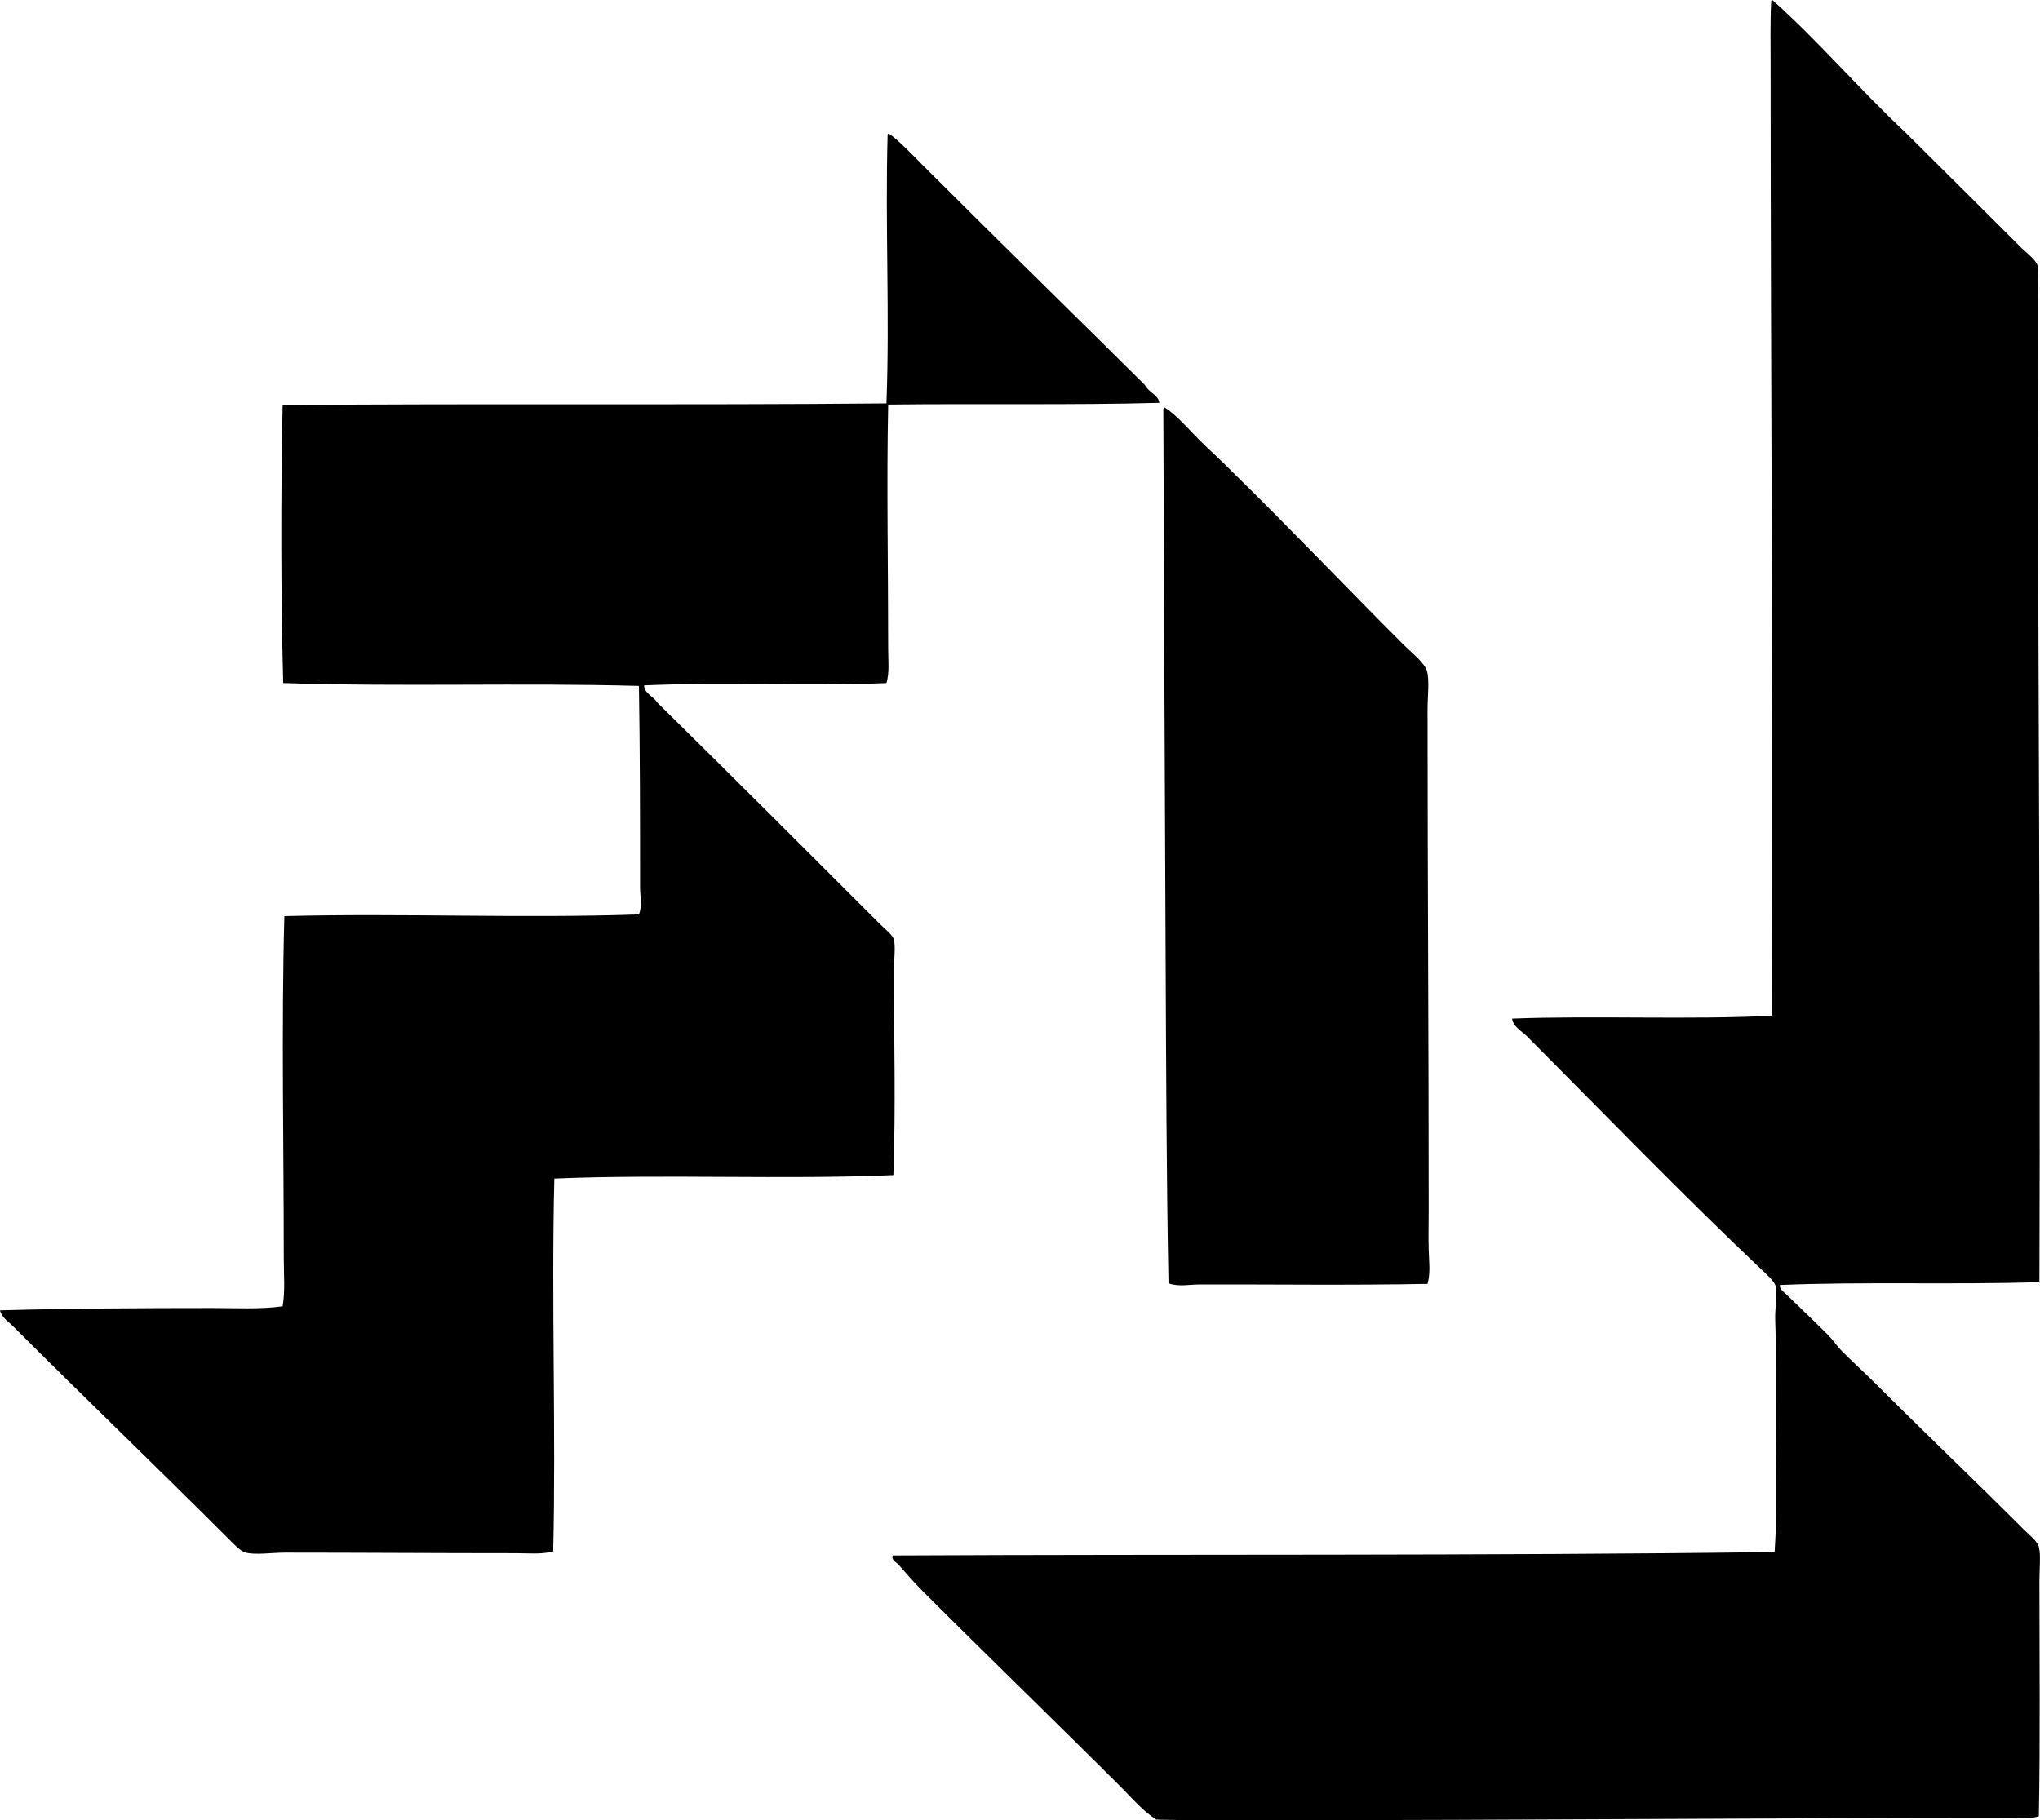 <?xml version="1.0" encoding="iso-8859-1"?>
<!-- Generator: Adobe Illustrator 19.2.0, SVG Export Plug-In . SVG Version: 6.00 Build 0)  -->
<svg version="1.1" xmlns="http://www.w3.org/2000/svg" xmlns:xlink="http://www.w3.org/1999/xlink" x="0px" y="0px"
	 viewBox="0 0 178.534 159.348" style="enable-background:new 0 0 178.534 159.348;" xml:space="preserve">
<g id="Fairlawn_x5F_Industries">
	<path style="fill-rule:evenodd;clip-rule:evenodd;" d="M155.109,0c4.083,3.658,7.643,7.84,11.637,11.587
		c3.292,3.272,6.753,6.702,10.176,10.126c0.452,0.452,1.333,1.08,1.411,1.611c0.12,0.833,0,1.858,0,2.821
		c0,28.642,0.254,57.756,0.15,86.043c-0.059-0.008-0.09,0.012-0.101,0.051c-7.397,0.241-15.436-0.056-22.619,0.252
		c-0.032,0.359,0.337,0.596,0.554,0.806c1.172,1.135,2.436,2.334,3.627,3.526c0.47,0.47,0.84,1.041,1.31,1.512
		c0.948,0.948,1.962,1.86,2.922,2.821c4.211,4.211,8.607,8.404,12.947,12.745c0.473,0.473,1.182,1.001,1.309,1.511
		c0.191,0.762,0.051,1.899,0.051,2.922c0,6.883,0.077,14.055-0.051,20.654c-0.742,0.272-1.551,0.151-2.316,0.151
		c-21.998,0-43.148,0.2-65.087,0.201c-3.26,0-6.656,0.036-9.823-0.05c-1.167-0.73-2.057-1.805-3.023-2.771
		c-5.748-5.747-11.694-11.492-17.48-17.279c-0.731-0.732-1.36-1.464-2.065-2.268c-0.187-0.213-0.671-0.408-0.504-0.806
		c25.661-0.126,51.302,0.036,77.177-0.302c0.247-3.73,0.101-7.48,0.101-11.436c0-2.976,0.047-6.031-0.05-8.866
		c-0.034-0.984,0.179-2.051,0.05-2.921c-0.065-0.438-0.828-1.103-1.259-1.512c-6.984-6.62-13.85-13.718-20.554-20.453
		c-0.463-0.429-1.198-0.849-1.26-1.511c7.218-0.277,15.671,0.117,22.72-0.252c0.14-27.453-0.102-55.568-0.101-83.172
		c0.001-1.855-0.042-3.895,0.051-5.592C155.006,0.065,155.046,0.021,155.109,0z"/>
	<path style="fill-rule:evenodd;clip-rule:evenodd;" d="M77.782,11.688c0.874,0.595,2.118,1.917,2.921,2.721
		c6.451,6.452,13.077,12.926,19.496,19.294c0.284,0.624,1.201,0.882,1.26,1.562c-7.564,0.209-16.044,0.056-23.728,0.151
		c-0.147,6.81,0,14.283,0,21.46c0,0.989,0.121,1.995-0.151,2.922c-6.836,0.301-14.373-0.099-21.209,0.202
		c-0.006,0.697,0.841,0.971,1.159,1.511c6.391,6.29,13.005,12.907,19.496,19.395c0.412,0.411,1.121,0.955,1.209,1.359
		c0.151,0.697,0,1.716,0,2.62c0,6.117,0.165,12.074-0.05,17.984c-9.549,0.409-20.061-0.098-29.672,0.302
		c-0.271,10.701,0.155,22.294-0.101,32.644c-1.063,0.271-2.172,0.15-3.275,0.15c-6.829,0.001-13.632-0.049-20.201-0.05
		c-1.138,0-2.548,0.222-3.426,0c-0.471-0.119-1.048-0.746-1.511-1.209c-6.285-6.283-12.581-12.33-18.841-18.589
		c-0.412-0.412-1.013-0.783-1.159-1.411c5.934-0.165,12.37-0.2,18.589-0.201c2.076,0,4.173,0.123,6.146-0.15
		c0.233-1.358,0.101-2.764,0.101-4.182c0-9.914-0.216-20.106,0.05-29.975c10.146-0.27,20.876,0.21,31.032-0.15
		c0.305-0.741,0.1-1.575,0.1-2.368c0-5.767-0.004-11.93-0.1-17.632c-10.233-0.286-21.033,0.089-31.133-0.252
		c-0.208-7.878-0.215-16.215-0.05-24.332c17.444-0.161,35.391,0.015,52.845-0.15c0.295-7.822-0.119-15.515,0.101-23.475
		C77.679,11.753,77.718,11.708,77.782,11.688z"/>
	<path style="fill-rule:evenodd;clip-rule:evenodd;" d="M101.912,35.667c0.985,0.579,2.214,2.013,3.023,2.821
		c1.022,1.022,2.031,1.896,2.921,2.821c5.083,4.974,9.912,10.064,15.012,15.163c0.594,0.594,1.816,1.558,2.015,2.267
		c0.233,0.827,0.05,2.226,0.05,3.375c0.001,14.604,0.102,29.066,0.101,43.878c-0.001,1.155-0.033,2.301,0,3.426
		c0.029,0.991,0.171,2.021-0.101,2.972c-6.871,0.134-13.521,0.035-19.949,0.051c-0.901,0.002-1.851,0.221-2.72-0.101
		c-0.183-9.406-0.204-19.011-0.252-28.412c-0.079-15.638-0.134-32.064-0.201-48.109C101.854,35.777,101.841,35.68,101.912,35.667z"
		/>
</g>
<g id="Layer_1">
</g>
</svg>
